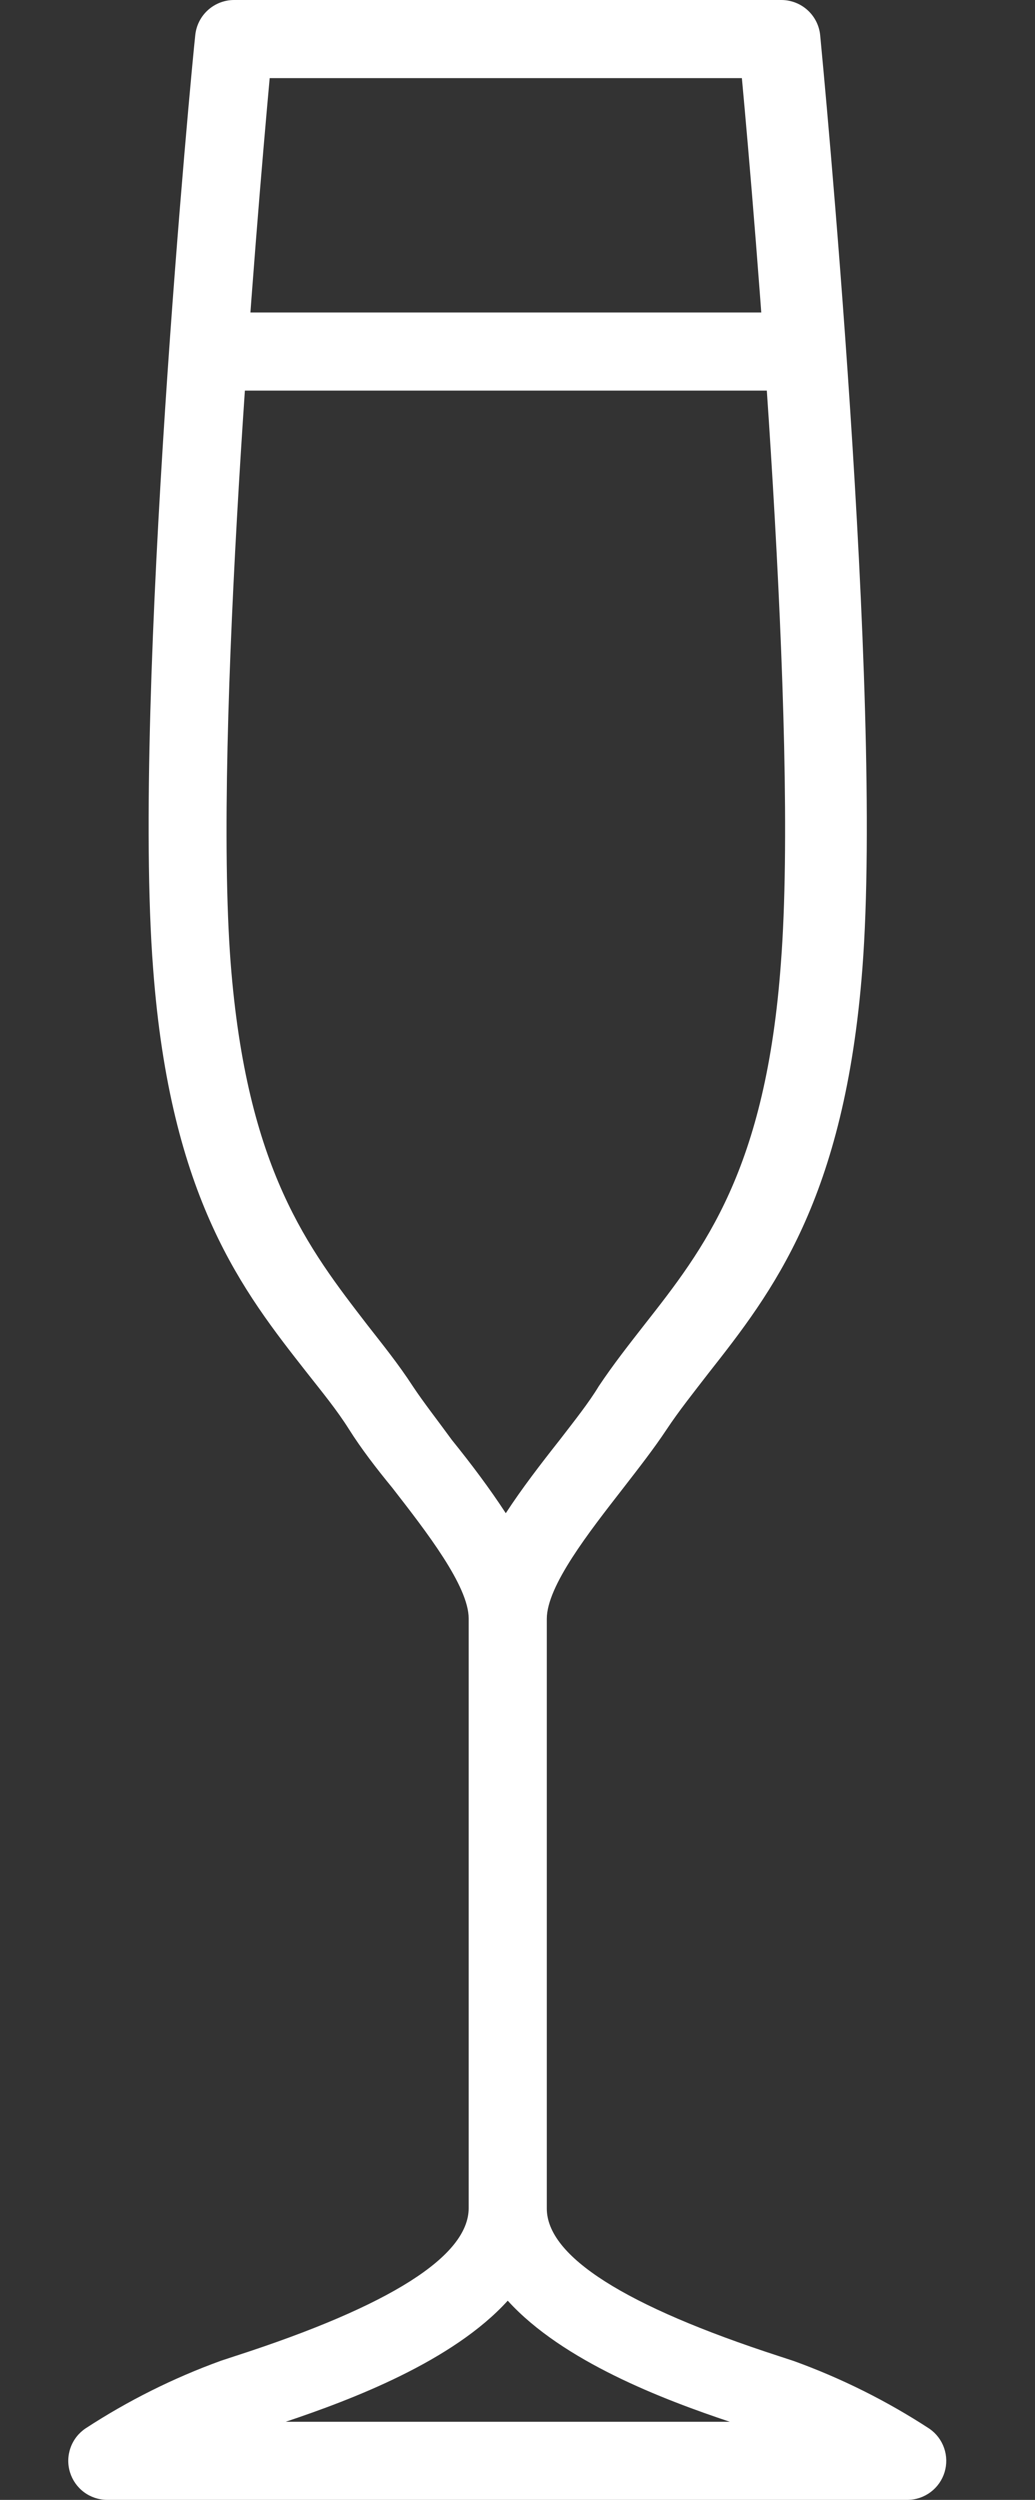 <svg width="53" height="128" viewBox="0 0 53 128" fill="none" xmlns="http://www.w3.org/2000/svg">
<rect x="0" y="0" width="53" height="128" fill="#333333" stroke="none"/>
<g clip-path="url(#clip0)">
<path d="M46.49 128H5.49C5.062 127.999 4.645 127.86 4.302 127.605C3.958 127.349 3.706 126.99 3.582 126.58C3.457 126.171 3.468 125.732 3.612 125.329C3.755 124.925 4.025 124.579 4.38 124.34C6.555 122.919 8.887 121.755 11.33 120.87L12.06 120.63C20 118.06 24 115.51 24 113.06V82.87C24 81.21 21.83 78.42 20.09 76.18C19.27 75.18 18.5 74.18 17.87 73.18C17.24 72.18 16.49 71.27 15.72 70.29C12.45 66.12 8.72 61.4 7.84 49.58C6.76 35.58 9.84 3.16 10 1.79C10.052 1.297 10.286 0.84 10.655 0.51C11.025 0.179 11.504 -0.003 12 -3.04637e-05H40C40.499 -0.002 40.981 0.182 41.351 0.517C41.721 0.852 41.953 1.313 42 1.81C42.13 3.18 45.24 35.57 44.16 49.6C43.25 61.42 39.55 66.15 36.28 70.31C35.51 71.31 34.78 72.22 34.13 73.2C33.48 74.18 32.73 75.14 31.91 76.2C30.17 78.44 28 81.2 28 82.89V113.08C28 115.53 32 118.08 39.92 120.65L40.65 120.89C43.093 121.775 45.425 122.939 47.6 124.36C47.947 124.602 48.208 124.947 48.346 125.347C48.484 125.746 48.492 126.179 48.369 126.584C48.245 126.988 47.997 127.343 47.66 127.597C47.322 127.852 46.913 127.993 46.49 128V128ZM14.64 124H37.37C33.99 122.87 28.82 120.91 26 117.8C23.18 120.91 18 122.87 14.63 124H14.64ZM13.81 4C13.16 11.13 10.91 37.46 11.81 49.29C12.63 59.9 15.81 63.94 18.81 67.84C19.59 68.84 20.4 69.84 21.14 70.98C21.69 71.81 22.42 72.74 23.14 73.73C24.14 74.97 25.08 76.22 25.9 77.48C26.72 76.22 27.69 74.96 28.66 73.73C29.43 72.73 30.16 71.81 30.66 70.98C31.4 69.87 32.21 68.84 32.99 67.84C36.05 63.94 39.22 59.91 39.99 49.29C40.9 37.46 38.65 11.13 37.99 4H13.81Z" fill="white"/>
<path d="M40 20H11C10.47 20 9.961 19.789 9.586 19.414C9.211 19.039 9 18.53 9 18C9 17.47 9.211 16.961 9.586 16.586C9.961 16.211 10.47 16 11 16H40C40.53 16 41.039 16.211 41.414 16.586C41.789 16.961 42 17.47 42 18C42 18.53 41.789 19.039 41.414 19.414C41.039 19.789 40.53 20 40 20Z" fill="white"/>
</g>
<defs>
<clipPath id="clip0">
<rect width="53" height="128" fill="white"/>
</clipPath>
</defs>
</svg>
